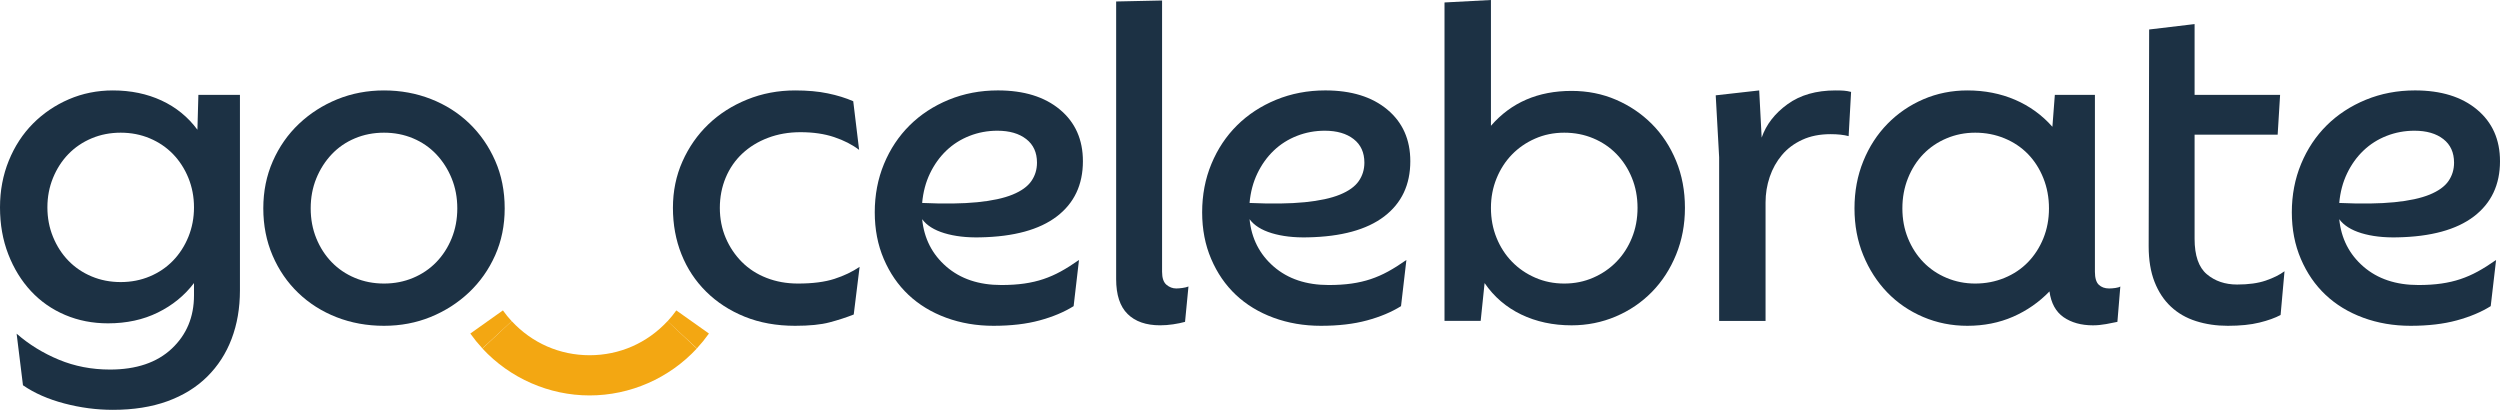 <?xml version="1.0" encoding="UTF-8"?>
<svg viewBox="0 0 122 20" version="1.1" xmlns="http://www.w3.org/2000/svg" xmlns:xlink="http://www.w3.org/1999/xlink">
    <g id="Page-1" stroke="none" stroke-width="1" fill="none" fill-rule="evenodd">
        <g id="Home---Desktop" transform="translate(-76, -33)">
            <g id="Group-31" transform="translate(76, 33)">
                <path d="M5.89,13.765 C6.399,13.765 6.871,13.673 7.309,13.489 C7.746,13.306 8.123,13.05 8.442,12.722 C8.759,12.394 9.01,12.007 9.193,11.559 C9.375,11.111 9.467,10.632 9.467,10.12 C9.467,9.609 9.375,9.129 9.193,8.681 C9.01,8.234 8.759,7.846 8.442,7.518 C8.123,7.191 7.746,6.935 7.309,6.751 C6.871,6.567 6.399,6.475 5.89,6.475 C5.381,6.475 4.908,6.567 4.471,6.751 C4.034,6.935 3.656,7.191 3.338,7.518 C3.02,7.846 2.77,8.234 2.587,8.681 C2.404,9.129 2.313,9.609 2.313,10.12 C2.313,10.632 2.404,11.111 2.587,11.559 C2.77,12.007 3.02,12.394 3.338,12.722 C3.656,13.05 4.034,13.306 4.471,13.489 C4.908,13.673 5.381,13.765 5.89,13.765 L5.89,13.765 Z M9.681,4.628 L11.709,4.628 L11.709,14.173 C11.709,15.036 11.573,15.823 11.303,16.535 C11.033,17.246 10.636,17.862 10.111,18.381 C9.586,18.901 8.938,19.301 8.167,19.581 C7.396,19.86 6.51,20 5.508,20 C4.713,20 3.923,19.896 3.136,19.688 C2.349,19.48 1.677,19.185 1.121,18.801 L0.811,16.283 C1.415,16.811 2.102,17.234 2.874,17.554 C3.644,17.874 4.475,18.034 5.365,18.034 C6.653,18.034 7.658,17.694 8.382,17.014 C9.105,16.335 9.467,15.468 9.467,14.413 L9.467,13.813 C9.006,14.421 8.418,14.9 7.702,15.252 C6.987,15.604 6.176,15.779 5.27,15.779 C4.522,15.779 3.827,15.644 3.184,15.372 C2.54,15.1 1.983,14.712 1.514,14.209 C1.045,13.705 0.675,13.106 0.405,12.41 C0.135,11.715 0,10.952 0,10.12 C0,9.305 0.143,8.546 0.429,7.842 C0.715,7.138 1.109,6.535 1.61,6.031 C2.11,5.528 2.695,5.132 3.362,4.844 C4.03,4.557 4.745,4.413 5.508,4.413 C6.382,4.413 7.174,4.577 7.881,4.904 C8.588,5.232 9.173,5.707 9.634,6.331 L9.681,4.628 Z" id="Fill-1" fill="#1C3144"></path>
                <path d="M18.739,13.837 C19.248,13.837 19.72,13.745 20.158,13.561 C20.595,13.378 20.972,13.122 21.291,12.794 C21.608,12.466 21.859,12.079 22.041,11.631 C22.224,11.183 22.316,10.696 22.316,10.168 C22.316,9.64 22.224,9.153 22.041,8.705 C21.859,8.258 21.608,7.866 21.291,7.53 C20.972,7.194 20.595,6.935 20.158,6.751 C19.72,6.567 19.248,6.475 18.739,6.475 C18.23,6.475 17.757,6.567 17.32,6.751 C16.882,6.935 16.505,7.194 16.187,7.53 C15.869,7.866 15.619,8.258 15.436,8.705 C15.253,9.153 15.162,9.64 15.162,10.168 C15.162,10.696 15.253,11.183 15.436,11.631 C15.619,12.079 15.869,12.466 16.187,12.794 C16.505,13.122 16.882,13.378 17.32,13.561 C17.757,13.745 18.23,13.837 18.739,13.837 M18.739,15.899 C17.912,15.899 17.141,15.759 16.426,15.48 C15.71,15.2 15.086,14.804 14.554,14.293 C14.021,13.781 13.604,13.174 13.302,12.47 C13,11.767 12.849,10.999 12.849,10.168 C12.849,9.337 13.004,8.569 13.314,7.866 C13.624,7.162 14.049,6.555 14.589,6.043 C15.13,5.532 15.754,5.132 16.461,4.844 C17.169,4.557 17.928,4.413 18.739,4.413 C19.549,4.413 20.313,4.553 21.028,4.832 C21.743,5.112 22.367,5.508 22.9,6.019 C23.432,6.531 23.854,7.138 24.164,7.842 C24.474,8.546 24.629,9.321 24.629,10.168 C24.629,10.999 24.474,11.763 24.164,12.458 C23.854,13.153 23.428,13.757 22.888,14.269 C22.347,14.78 21.723,15.18 21.016,15.468 C20.308,15.756 19.549,15.899 18.739,15.899" id="Fill-4" fill="#1C3144"></path>
                <path d="M38.801,15.899 C37.894,15.899 37.075,15.751 36.344,15.456 C35.613,15.16 34.985,14.752 34.461,14.233 C33.936,13.714 33.534,13.106 33.256,12.41 C32.978,11.715 32.839,10.959 32.839,10.144 C32.839,9.329 32.994,8.573 33.304,7.878 C33.614,7.182 34.035,6.579 34.568,6.067 C35.101,5.556 35.732,5.152 36.464,4.856 C37.195,4.56 37.974,4.413 38.801,4.413 C39.405,4.413 39.937,4.46 40.398,4.557 C40.859,4.652 41.272,4.78 41.638,4.94 L41.925,7.314 C41.591,7.059 41.185,6.851 40.708,6.691 C40.232,6.531 39.683,6.451 39.063,6.451 C38.491,6.451 37.962,6.543 37.477,6.727 C36.992,6.911 36.575,7.167 36.225,7.494 C35.875,7.822 35.605,8.213 35.414,8.669 C35.224,9.125 35.128,9.617 35.128,10.144 C35.128,10.672 35.224,11.159 35.414,11.607 C35.605,12.055 35.868,12.446 36.201,12.782 C36.535,13.118 36.936,13.378 37.406,13.561 C37.875,13.745 38.387,13.837 38.944,13.837 C39.659,13.837 40.251,13.761 40.72,13.609 C41.189,13.457 41.598,13.261 41.949,13.022 L41.662,15.348 C41.297,15.492 40.903,15.62 40.482,15.731 C40.061,15.843 39.5,15.899 38.801,15.899" id="Fill-6" fill="#1C3144"></path>
                <path d="M48.673,6.379 C48.196,6.379 47.743,6.463 47.314,6.631 C46.885,6.799 46.507,7.038 46.181,7.35 C45.855,7.662 45.589,8.034 45.382,8.465 C45.175,8.897 45.048,9.376 45.001,9.904 C46.082,9.952 46.98,9.94 47.695,9.868 C48.411,9.796 48.983,9.673 49.412,9.497 C49.842,9.321 50.147,9.101 50.33,8.837 C50.513,8.573 50.605,8.273 50.605,7.938 C50.605,7.442 50.43,7.059 50.08,6.787 C49.73,6.515 49.261,6.379 48.673,6.379 M45.001,10.696 C45.096,11.639 45.489,12.41 46.181,13.01 C46.873,13.609 47.767,13.909 48.864,13.909 C49.277,13.909 49.651,13.885 49.985,13.837 C50.319,13.789 50.629,13.717 50.915,13.621 C51.201,13.525 51.483,13.402 51.761,13.25 C52.039,13.098 52.337,12.91 52.655,12.686 L52.393,14.94 C51.932,15.228 51.38,15.46 50.736,15.635 C50.092,15.811 49.341,15.899 48.482,15.899 C47.655,15.899 46.885,15.767 46.169,15.504 C45.454,15.24 44.842,14.868 44.333,14.388 C43.824,13.909 43.423,13.325 43.129,12.638 C42.834,11.951 42.688,11.191 42.688,10.36 C42.688,9.513 42.839,8.725 43.14,7.998 C43.442,7.27 43.86,6.643 44.393,6.115 C44.925,5.588 45.561,5.172 46.3,4.868 C47.04,4.565 47.838,4.412 48.697,4.412 C49.969,4.412 50.978,4.724 51.725,5.348 C52.472,5.971 52.846,6.811 52.846,7.866 C52.846,9.017 52.421,9.916 51.57,10.564 C50.72,11.211 49.476,11.551 47.838,11.583 C47.171,11.599 46.587,11.531 46.086,11.379 C45.585,11.227 45.223,10.999 45.001,10.696" id="Fill-8" fill="#1C3144"></path>
                <path d="M57.401,14.077 C57.48,14.077 57.58,14.069 57.699,14.053 C57.818,14.037 57.917,14.013 57.997,13.981 L57.83,15.707 C57.655,15.756 57.46,15.795 57.246,15.827 C57.031,15.859 56.82,15.875 56.614,15.875 C55.93,15.875 55.401,15.691 55.028,15.324 C54.654,14.956 54.468,14.389 54.468,13.621 L54.468,0.072 L56.709,0.024 L56.709,13.262 C56.709,13.565 56.781,13.777 56.924,13.897 C57.067,14.017 57.226,14.077 57.401,14.077" id="Fill-10" fill="#1C3144"></path>
                <path d="M64.65,6.379 C64.173,6.379 63.72,6.463 63.291,6.631 C62.862,6.799 62.484,7.038 62.158,7.35 C61.832,7.662 61.566,8.034 61.359,8.465 C61.152,8.897 61.025,9.376 60.978,9.904 C62.059,9.952 62.957,9.94 63.672,9.868 C64.388,9.796 64.96,9.673 65.389,9.497 C65.819,9.321 66.124,9.101 66.307,8.837 C66.49,8.573 66.582,8.273 66.582,7.938 C66.582,7.442 66.407,7.059 66.057,6.787 C65.707,6.515 65.238,6.379 64.65,6.379 M60.978,10.696 C61.073,11.639 61.466,12.41 62.158,13.01 C62.85,13.609 63.744,13.909 64.841,13.909 C65.254,13.909 65.628,13.885 65.962,13.837 C66.295,13.789 66.605,13.717 66.892,13.621 C67.178,13.525 67.46,13.402 67.738,13.25 C68.016,13.098 68.314,12.91 68.632,12.686 L68.37,14.94 C67.909,15.228 67.357,15.46 66.713,15.635 C66.069,15.811 65.318,15.899 64.459,15.899 C63.632,15.899 62.862,15.767 62.146,15.504 C61.431,15.24 60.819,14.868 60.31,14.388 C59.801,13.909 59.4,13.325 59.106,12.638 C58.811,11.951 58.665,11.191 58.665,10.36 C58.665,9.513 58.815,8.725 59.117,7.998 C59.419,7.27 59.837,6.643 60.37,6.115 C60.902,5.588 61.538,5.172 62.277,4.868 C63.017,4.565 63.815,4.412 64.674,4.412 C65.946,4.412 66.955,4.724 67.702,5.348 C68.449,5.971 68.823,6.811 68.823,7.866 C68.823,9.017 68.398,9.916 67.547,10.564 C66.697,11.211 65.453,11.551 63.815,11.583 C63.148,11.599 62.564,11.531 62.063,11.379 C61.562,11.227 61.2,10.999 60.978,10.696" id="Fill-12" fill="#1C3144"></path>
                <path d="M76.335,13.837 C76.843,13.837 77.316,13.741 77.753,13.549 C78.191,13.358 78.568,13.098 78.886,12.77 C79.204,12.443 79.455,12.055 79.637,11.607 C79.82,11.159 79.912,10.671 79.912,10.144 C79.912,9.617 79.82,9.129 79.637,8.681 C79.455,8.234 79.204,7.846 78.886,7.518 C78.568,7.191 78.191,6.935 77.753,6.751 C77.316,6.567 76.843,6.475 76.335,6.475 C75.826,6.475 75.353,6.571 74.916,6.763 C74.478,6.955 74.101,7.215 73.783,7.542 C73.465,7.87 73.214,8.258 73.032,8.705 C72.849,9.153 72.758,9.632 72.758,10.144 C72.758,10.671 72.849,11.159 73.032,11.607 C73.214,12.055 73.465,12.443 73.783,12.77 C74.101,13.098 74.478,13.358 74.916,13.549 C75.353,13.741 75.826,13.837 76.335,13.837 M76.692,4.436 C77.471,4.436 78.195,4.58 78.862,4.868 C79.53,5.156 80.114,5.552 80.615,6.055 C81.116,6.559 81.509,7.158 81.795,7.854 C82.082,8.549 82.225,9.313 82.225,10.144 C82.225,10.959 82.082,11.719 81.795,12.422 C81.509,13.126 81.116,13.733 80.615,14.245 C80.114,14.756 79.526,15.156 78.85,15.444 C78.174,15.731 77.455,15.876 76.692,15.876 C75.786,15.876 74.967,15.699 74.236,15.348 C73.505,14.996 72.908,14.485 72.448,13.813 L72.257,15.659 L70.492,15.659 L70.492,0.12 L72.758,0 L72.758,6.139 C73.743,5.004 75.055,4.436 76.692,4.436" id="Fill-14" fill="#1C3144"></path>
                <path d="M89.569,4.413 C89.744,4.413 89.883,4.417 89.987,4.425 C90.09,4.433 90.205,4.453 90.333,4.485 L90.213,6.643 C89.975,6.579 89.681,6.547 89.331,6.547 C88.806,6.547 88.345,6.639 87.948,6.823 C87.55,7.006 87.22,7.254 86.958,7.566 C86.696,7.878 86.497,8.234 86.362,8.633 C86.227,9.033 86.159,9.449 86.159,9.88 L86.159,15.66 L83.894,15.66 L83.894,7.674 L83.727,4.652 L85.849,4.413 L85.969,6.715 C86.191,6.076 86.612,5.532 87.233,5.084 C87.852,4.636 88.631,4.413 89.569,4.413" id="Fill-17" fill="#1C3144"></path>
                <path d="M96.389,13.837 C96.898,13.837 97.375,13.745 97.82,13.561 C98.265,13.378 98.646,13.122 98.965,12.794 C99.283,12.466 99.533,12.079 99.716,11.631 C99.898,11.183 99.99,10.696 99.99,10.168 C99.99,9.64 99.898,9.149 99.716,8.693 C99.533,8.237 99.283,7.846 98.965,7.518 C98.646,7.191 98.265,6.935 97.82,6.751 C97.375,6.567 96.898,6.475 96.389,6.475 C95.896,6.475 95.431,6.567 94.994,6.751 C94.557,6.935 94.179,7.191 93.861,7.518 C93.543,7.846 93.293,8.237 93.11,8.693 C92.927,9.149 92.836,9.64 92.836,10.168 C92.836,10.696 92.927,11.183 93.11,11.631 C93.293,12.079 93.543,12.466 93.861,12.794 C94.179,13.122 94.557,13.378 94.994,13.561 C95.431,13.745 95.896,13.837 96.389,13.837 M102.923,14.077 C103.018,14.077 103.122,14.069 103.233,14.053 C103.344,14.037 103.424,14.013 103.472,13.981 L103.329,15.707 C103.186,15.739 103.003,15.775 102.78,15.815 C102.557,15.855 102.343,15.876 102.136,15.876 C101.564,15.876 101.087,15.743 100.705,15.48 C100.324,15.216 100.093,14.796 100.014,14.221 C99.505,14.748 98.913,15.16 98.237,15.456 C97.561,15.751 96.818,15.899 96.008,15.899 C95.245,15.899 94.525,15.756 93.85,15.468 C93.174,15.18 92.59,14.78 92.097,14.269 C91.604,13.757 91.214,13.153 90.929,12.458 C90.642,11.763 90.499,10.999 90.499,10.168 C90.499,9.337 90.642,8.569 90.929,7.866 C91.214,7.162 91.608,6.555 92.109,6.043 C92.609,5.532 93.194,5.132 93.861,4.844 C94.529,4.557 95.245,4.413 96.008,4.413 C96.85,4.413 97.625,4.565 98.333,4.868 C99.04,5.172 99.648,5.612 100.157,6.187 L100.276,4.629 L102.232,4.629 L102.232,13.261 C102.232,13.565 102.295,13.777 102.422,13.897 C102.549,14.017 102.717,14.077 102.923,14.077" id="Fill-19" fill="#1C3144"></path>
                <path d="M108.718,15.899 C108.161,15.899 107.645,15.823 107.168,15.671 C106.691,15.52 106.281,15.284 105.94,14.964 C105.597,14.644 105.332,14.241 105.141,13.753 C104.95,13.266 104.855,12.686 104.855,12.015 L104.878,1.439 L107.096,1.175 L107.096,4.629 L111.269,4.629 L111.15,6.571 L107.096,6.571 L107.096,11.655 C107.096,12.47 107.295,13.046 107.692,13.381 C108.09,13.717 108.583,13.885 109.171,13.885 C109.727,13.885 110.192,13.821 110.566,13.693 C110.939,13.565 111.245,13.414 111.484,13.237 L111.293,15.372 C111.023,15.516 110.677,15.64 110.256,15.743 C109.834,15.847 109.322,15.899 108.718,15.899" id="Fill-21" fill="#1C3144"></path>
                <path d="M117.827,6.379 C117.35,6.379 116.897,6.463 116.467,6.631 C116.038,6.799 115.661,7.038 115.335,7.35 C115.009,7.662 114.742,8.034 114.536,8.465 C114.329,8.897 114.202,9.376 114.155,9.904 C115.235,9.952 116.134,9.94 116.849,9.868 C117.565,9.796 118.137,9.673 118.566,9.497 C118.995,9.321 119.301,9.101 119.484,8.837 C119.667,8.573 119.758,8.273 119.758,7.938 C119.758,7.442 119.584,7.059 119.234,6.787 C118.884,6.515 118.415,6.379 117.827,6.379 M114.155,10.696 C114.25,11.639 114.643,12.41 115.335,13.01 C116.026,13.609 116.921,13.909 118.018,13.909 C118.431,13.909 118.805,13.885 119.138,13.837 C119.472,13.789 119.782,13.717 120.068,13.621 C120.355,13.525 120.637,13.402 120.915,13.25 C121.193,13.098 121.491,12.91 121.809,12.686 L121.547,14.94 C121.086,15.228 120.533,15.46 119.89,15.635 C119.246,15.811 118.495,15.899 117.636,15.899 C116.809,15.899 116.038,15.767 115.323,15.504 C114.607,15.24 113.995,14.868 113.487,14.388 C112.978,13.909 112.577,13.325 112.283,12.638 C111.988,11.951 111.841,11.191 111.841,10.36 C111.841,9.513 111.992,8.725 112.294,7.998 C112.596,7.27 113.014,6.643 113.546,6.115 C114.079,5.588 114.715,5.172 115.454,4.868 C116.193,4.565 116.992,4.412 117.851,4.412 C119.122,4.412 120.132,4.724 120.879,5.348 C121.626,5.971 122,6.811 122,7.866 C122,9.017 121.574,9.916 120.724,10.564 C119.874,11.211 118.629,11.551 116.992,11.583 C116.325,11.599 115.74,11.531 115.239,11.379 C114.739,11.227 114.377,10.999 114.155,10.696" id="Fill-23" fill="#1C3144"></path>
                <path d="M33.291,16.339 C33.474,16.141 33.644,15.932 33.8,15.712" id="Stroke-25" stroke="#F3A712" stroke-width="1.951"></path>
                <path d="M28.773,19.297 C26.798,19.297 24.891,18.462 23.543,17.008 L24.97,15.67 C25.965,16.743 27.316,17.335 28.773,17.335 C30.231,17.335 31.582,16.743 32.577,15.67 L34.004,17.008 C32.656,18.462 30.749,19.297 28.773,19.297" id="Fill-27" fill="#F3A712"></path>
                <path d="M23.747,15.712 C23.903,15.932 24.073,16.141 24.256,16.338" id="Stroke-29" stroke="#F3A712" stroke-width="1.951"></path>
            </g>
        </g>
    </g>
</svg>
